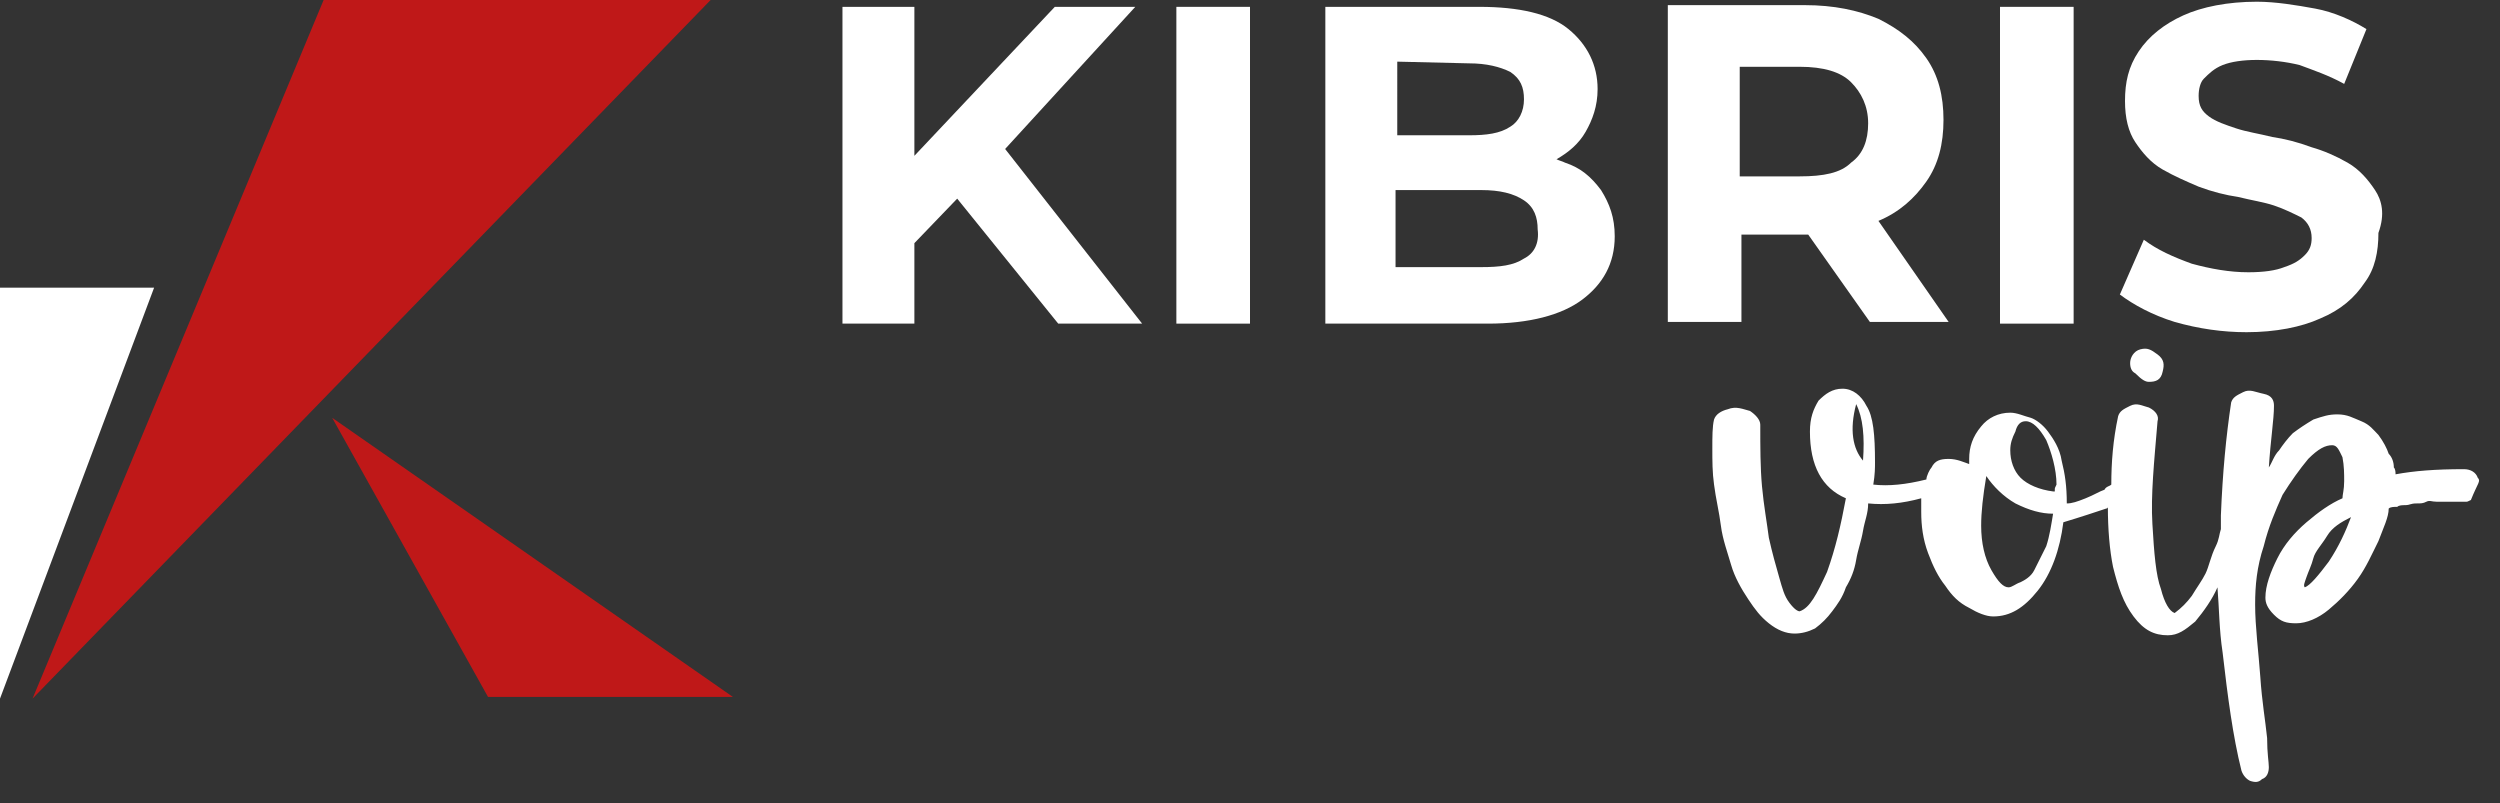 <?xml version="1.0" encoding="utf-8"?>
<!-- Generator: Adobe Illustrator 28.0.0, SVG Export Plug-In . SVG Version: 6.00 Build 0)  -->
<svg version="1.1" id="Layer_1" xmlns="http://www.w3.org/2000/svg" xmlns:xlink="http://www.w3.org/1999/xlink" x="0px" y="0px"
	 viewBox="0 0 146 46.9" style="enable-background:new 0 0 146 46.9;" xml:space="preserve">
<rect x="0" y="0" width="146" height="46.9" fill="#333333" stroke="none"/>
<style type="text/css">
	.st0{fill:#FFFFFF;}
	.st1{fill:#BF1818;}
</style>
<g>
	<polygon class="st0" points="66.3,0.4 61.6,0.4 53.4,9.1 53.4,0.4 49.2,0.4 49.2,18.9 53.4,18.9 53.4,14.2 55.9,11.6 61.8,18.9 
		66.7,18.9 58.7,8.7 	"/>
	<rect x="68.7" y="0.4" class="st0" width="4.3" height="18.5"/>
	<path class="st0" d="M91.4,9.5c-0.2-0.1-0.3-0.1-0.5-0.2c0.7-0.4,1.3-0.9,1.7-1.6C93,7,93.3,6.2,93.3,5.2c0-1.4-0.6-2.6-1.7-3.5
		s-2.9-1.3-5.2-1.3h-9v18.5h9.5c2.4,0,4.3-0.5,5.5-1.4c1.2-0.9,1.9-2.1,1.9-3.7c0-1.1-0.3-1.9-0.8-2.7C92.9,10.3,92.3,9.8,91.4,9.5z
		 M85.8,3.7c1,0,1.8,0.2,2.4,0.5C88.8,4.6,89,5.1,89,5.8s-0.3,1.3-0.8,1.6c-0.6,0.4-1.4,0.5-2.4,0.5h-4.2V3.6L85.8,3.7L85.8,3.7z
		 M89,15.1c-0.6,0.4-1.4,0.5-2.5,0.5h-5v-4.5h5c1.1,0,1.9,0.2,2.5,0.6c0.6,0.4,0.8,1,0.8,1.7C89.9,14.2,89.6,14.8,89,15.1z"/>
	<path class="st0" d="M109.7,12.9c1.2-0.5,2.1-1.3,2.8-2.3s1-2.2,1-3.6s-0.3-2.6-1-3.6s-1.6-1.7-2.8-2.3c-1.2-0.5-2.6-0.8-4.3-0.8
		h-8v18.5h4.3v-5.1h3.7c0.1,0,0.1,0,0.2,0l3.6,5.1h4.6L109.7,12.9C109.6,13,109.7,13,109.7,12.9z M108.1,4.8c0.6,0.6,1,1.4,1,2.4
		c0,1-0.3,1.8-1,2.3c-0.6,0.6-1.6,0.8-3,0.8h-3.5V3.9h3.5C106.5,3.9,107.5,4.2,108.1,4.8z"/>
	<rect x="116.8" y="0.4" class="st0" width="4.3" height="18.5"/>
	<path class="st0" d="M138.7,11.1c-0.4-0.6-0.9-1.2-1.6-1.6s-1.4-0.7-2.1-0.9c-0.8-0.3-1.6-0.5-2.3-0.6c-0.8-0.2-1.5-0.3-2.1-0.5
		c-0.6-0.2-1.2-0.4-1.6-0.7c-0.4-0.3-0.6-0.6-0.6-1.2c0-0.4,0.1-0.8,0.3-1c0.3-0.3,0.6-0.6,1.1-0.8s1.2-0.3,2-0.3
		c0.8,0,1.7,0.1,2.5,0.3c0.8,0.3,1.7,0.6,2.6,1.1l1.3-3.2c-0.8-0.5-1.9-1-3-1.2s-2.3-0.4-3.4-0.4c-1.7,0-3.2,0.3-4.3,0.8
		s-2,1.2-2.6,2.1s-0.8,1.8-0.8,2.9c0,1,0.2,1.8,0.6,2.4c0.4,0.6,0.9,1.2,1.6,1.6s1.4,0.7,2.1,1c0.8,0.3,1.6,0.5,2.3,0.6
		c0.8,0.2,1.5,0.3,2.1,0.5c0.6,0.2,1.2,0.5,1.6,0.7c0.4,0.3,0.6,0.7,0.6,1.2c0,0.4-0.1,0.7-0.4,1s-0.6,0.5-1.2,0.7
		c-0.5,0.2-1.2,0.3-2.1,0.3c-1.1,0-2.2-0.2-3.3-0.5c-1.1-0.4-2-0.8-2.8-1.4l-1.4,3.2c0.8,0.6,1.9,1.2,3.2,1.6
		c1.4,0.4,2.8,0.6,4.2,0.6c1.7,0,3.2-0.3,4.3-0.8c1.2-0.5,2-1.2,2.6-2.1c0.6-0.8,0.8-1.8,0.8-2.9C139.3,12.5,139.1,11.7,138.7,11.1z
		"/>
</g>
<g>
	<path class="st0" d="M125.5,22.3c0.4,0,0.7-0.1,0.8-0.6c0.1-0.4,0.1-0.7-0.3-1s-0.6-0.4-1-0.3c-0.4,0.1-0.6,0.5-0.6,0.8
		c0,0.3,0.1,0.5,0.3,0.6C125.1,22.2,125.3,22.3,125.5,22.3z"/>
	<path class="st0" d="M144.7,27.9c-0.1-0.3-0.4-0.5-0.8-0.5c-1.7,0-2.9,0.1-4,0.3c0-0.1,0-0.3-0.1-0.4c0-0.3-0.1-0.6-0.3-0.8
		c-0.1-0.3-0.3-0.7-0.6-1.1c-0.3-0.3-0.5-0.6-1-0.8s-0.8-0.4-1.4-0.4c-0.5,0-0.8,0.1-1.4,0.3c-0.5,0.3-0.8,0.5-1.2,0.8
		c-0.3,0.3-0.6,0.7-0.8,1c-0.3,0.3-0.4,0.7-0.6,1c0.1-1.6,0.3-2.8,0.3-3.6c0-0.3-0.1-0.6-0.6-0.7c-0.5-0.1-0.8-0.3-1.2-0.1
		s-0.6,0.3-0.7,0.6c-0.3,2-0.5,4.1-0.6,6.6c0,0.3,0,0.6,0,0.8c-0.1,0.3-0.1,0.6-0.3,1c-0.3,0.6-0.4,1.2-0.6,1.6s-0.5,0.8-0.8,1.3
		c-0.3,0.4-0.6,0.7-1,1c-0.3-0.1-0.6-0.6-0.8-1.4c-0.3-0.8-0.4-2.1-0.5-3.8c-0.1-1.7,0.1-3.6,0.3-6c0.1-0.3-0.1-0.6-0.5-0.8
		c-0.4-0.1-0.7-0.3-1.1-0.1s-0.6,0.3-0.7,0.6c-0.3,1.4-0.4,2.7-0.4,4c-0.1,0.1-0.3,0.1-0.4,0.3c-0.3,0.1-0.6,0.3-1.1,0.5
		s-0.8,0.3-1.1,0.3c0-1-0.1-1.7-0.3-2.5c-0.1-0.7-0.5-1.3-0.8-1.7s-0.7-0.7-1-0.8c-0.4-0.1-0.8-0.3-1.2-0.3c-0.7,0-1.3,0.3-1.7,0.8
		c-0.5,0.6-0.7,1.2-0.7,1.9c0,0.1,0,0.3,0,0.3c-0.3-0.1-0.7-0.3-1.2-0.3s-0.8,0.1-1,0.5c-0.1,0.1-0.3,0.5-0.3,0.7
		c-1.2,0.3-2.2,0.4-3.1,0.3c0.1-0.6,0.1-1,0.1-1.3c0-1.6-0.1-2.7-0.5-3.3c-0.3-0.6-0.8-1-1.4-1c-0.6,0-1,0.3-1.4,0.7
		c-0.3,0.5-0.5,1-0.5,1.8c0,2,0.7,3.3,2.1,3.9c-0.3,1.6-0.6,2.9-1.1,4.3c-0.6,1.3-1,2.1-1.6,2.3c-0.1,0-0.3-0.1-0.6-0.5
		s-0.4-0.8-0.6-1.5s-0.4-1.4-0.6-2.3c-0.1-0.8-0.3-1.9-0.4-3s-0.1-2.3-0.1-3.6c0-0.3-0.3-0.6-0.6-0.8c-0.4-0.1-0.8-0.3-1.3-0.1
		c-0.4,0.1-0.7,0.3-0.8,0.6c-0.1,0.4-0.1,1-0.1,1.7c0,0.7,0,1.4,0.1,2.1c0.1,0.8,0.3,1.6,0.4,2.4c0.1,0.8,0.4,1.6,0.6,2.3
		s0.6,1.4,1,2c0.4,0.6,0.7,1,1.2,1.4c0.5,0.4,1,0.6,1.5,0.6c0.4,0,0.8-0.1,1.2-0.3c0.4-0.3,0.7-0.6,1-1s0.6-0.8,0.8-1.4
		c0.3-0.5,0.5-1,0.6-1.6c0.1-0.6,0.3-1.1,0.4-1.7s0.3-1,0.3-1.6c1,0.1,2,0,3.1-0.3c0,0.3,0,0.6,0,0.8c0,0.8,0.1,1.6,0.4,2.4
		c0.3,0.8,0.6,1.4,1,1.9c0.4,0.6,0.8,1,1.4,1.3c0.5,0.3,1,0.5,1.4,0.5c1,0,1.8-0.5,2.6-1.5s1.3-2.4,1.5-4c1-0.3,1.9-0.6,2.5-0.8
		c0,0,0.1,0,0.1-0.1c0,1.3,0.1,2.5,0.3,3.5c0.3,1.2,0.6,2.1,1.2,2.9c0.6,0.8,1.2,1.1,2,1.1c0.6,0,1-0.3,1.6-0.8c0.5-0.6,1-1.3,1.3-2
		c0.1,1.2,0.1,2.5,0.3,3.8c0.3,2.6,0.6,4.9,1.1,6.9c0.1,0.3,0.3,0.5,0.5,0.6c0.3,0.1,0.5,0.1,0.7-0.1c0.3-0.1,0.4-0.4,0.4-0.7
		c0-0.3-0.1-0.8-0.1-1.7c-0.1-1-0.3-2.1-0.4-3.6c-0.1-1.4-0.3-2.9-0.3-4.2c0-1.1,0.1-2.2,0.5-3.4c0.3-1.2,0.7-2.1,1.1-3
		c0.5-0.8,1-1.5,1.5-2.1c0.6-0.6,1-0.8,1.4-0.8c0.3,0,0.4,0.3,0.6,0.7c0.1,0.5,0.1,1,0.1,1.4c0,0.5-0.1,0.8-0.1,1
		c-0.7,0.3-1.4,0.8-2.1,1.4c-0.7,0.6-1.3,1.3-1.7,2.1s-0.7,1.6-0.7,2.3c0,0.3,0.1,0.6,0.5,1s0.7,0.5,1.3,0.5c0.6,0,1.3-0.3,1.9-0.8
		c0.6-0.5,1.2-1.1,1.7-1.8s0.8-1.4,1.2-2.2c0.3-0.8,0.6-1.4,0.6-1.9c0.1-0.1,0.3-0.1,0.5-0.1c0.1-0.1,0.3-0.1,0.5-0.1
		s0.3-0.1,0.6-0.1c0.3,0,0.4,0,0.6-0.1c0.2-0.1,0.3,0,0.6,0s0.5,0,0.6,0s0.3,0,0.6,0s0.5,0,0.5,0c0.1,0,0.1,0,0.3-0.1
		C144.7,28.2,144.9,28.1,144.7,27.9z M108.8,26.9c-0.6-0.7-0.8-1.8-0.4-3.3C108.8,24.4,108.9,25.5,108.8,26.9z M119.5,31.9
		c-0.3,0.6-0.5,1-0.7,1.4s-0.6,0.6-0.8,0.7c-0.3,0.1-0.5,0.3-0.7,0.3c-0.3,0-0.6-0.3-1-1c-0.4-0.7-0.6-1.6-0.6-2.6
		c0-0.8,0.1-1.7,0.3-2.9c0.4,0.6,1,1.2,1.7,1.6c0.8,0.4,1.5,0.6,2.2,0.6C119.8,30.6,119.7,31.3,119.5,31.9z M120,28.6
		c0,0.1,0,0.1,0,0.1h-0.1c-0.8-0.1-1.5-0.4-1.9-0.8c-0.4-0.4-0.6-1-0.6-1.6c0-0.4,0.1-0.7,0.3-1.1c0.1-0.4,0.3-0.6,0.6-0.6
		c0.4,0,0.8,0.4,1.2,1.1c0.3,0.7,0.6,1.7,0.6,2.6C120,28.5,120,28.5,120,28.6z M136,32.8c-0.6,0.8-1.1,1.4-1.4,1.5
		c-0.1-0.1,0-0.3,0.1-0.6s0.3-0.7,0.4-1.1c0.1-0.4,0.5-0.8,0.8-1.3s0.8-0.8,1.4-1.1C137,31,136.6,31.9,136,32.8z"/>
</g>
<polygon class="st0" points="0,16.8 0,40.8 9,16.8 "/>
<polygon class="st1" points="18.9,0 1.9,40.8 41.5,0 "/>
<polygon class="st1" points="19.4,24.4 28.5,40.7 42.8,40.7 "/>
</svg>
